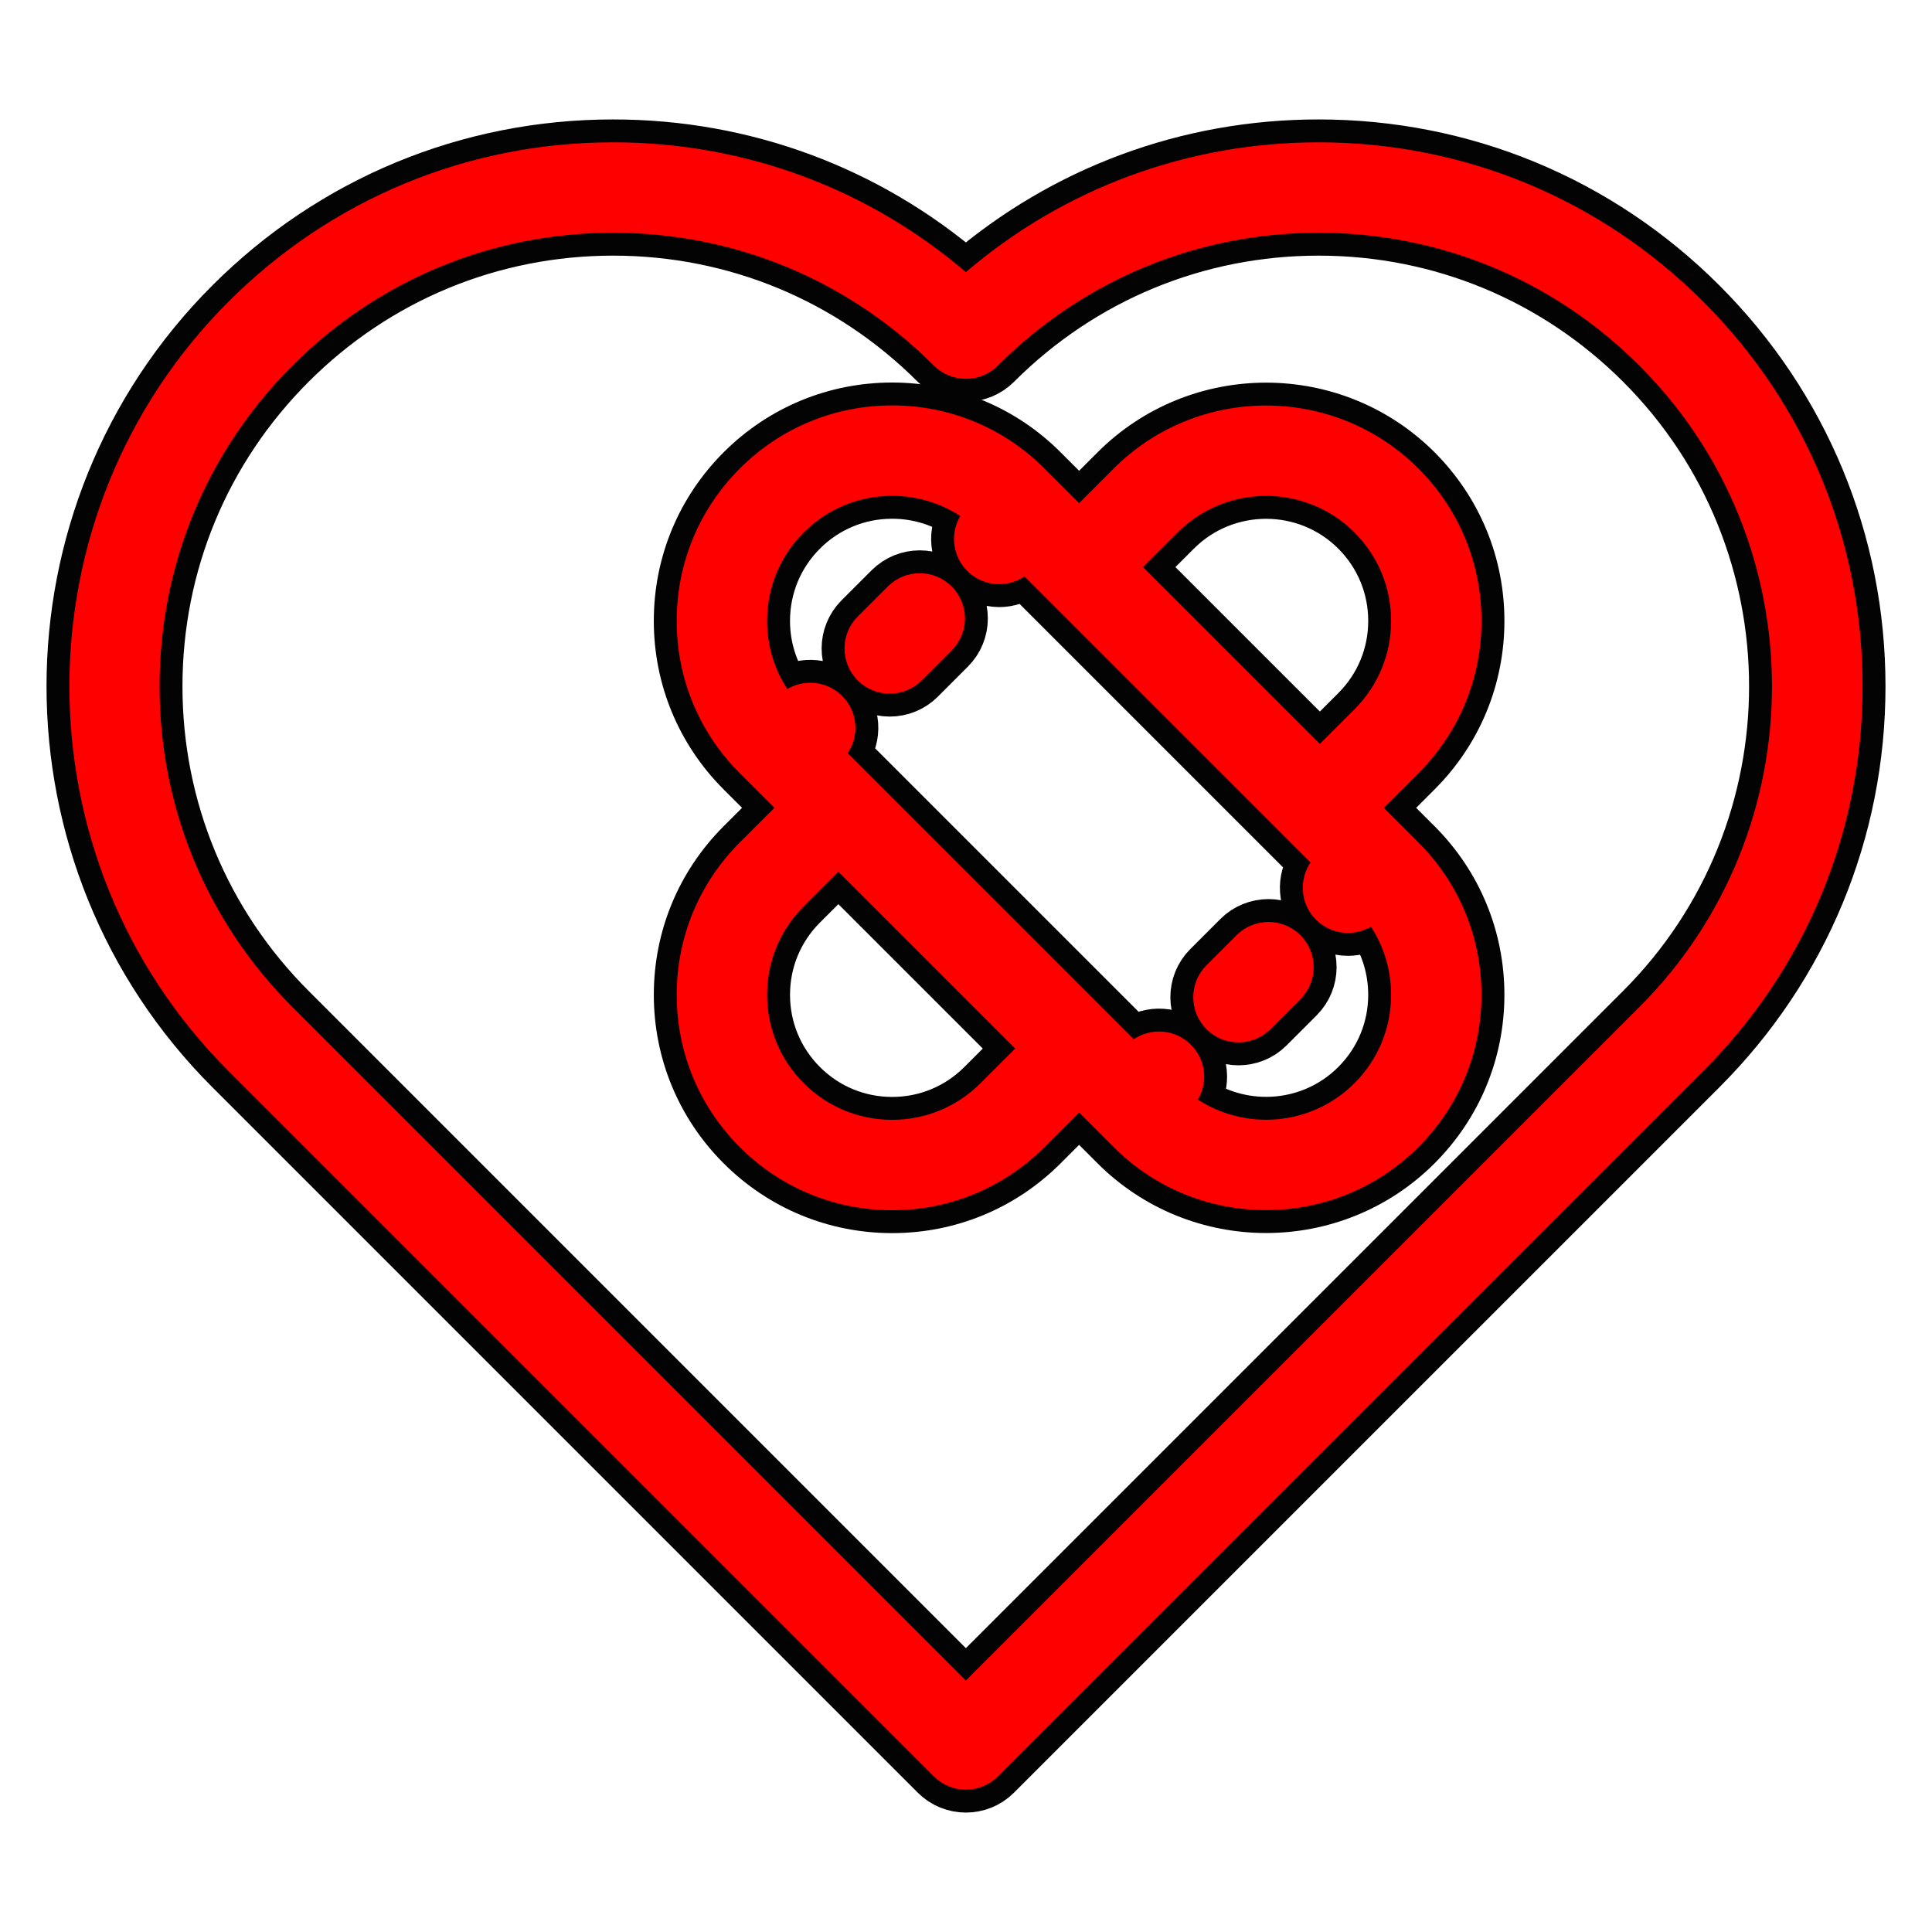 

<!-- Uploaded to: SVG Repo, www.svgrepo.com, Transformed by: SVG Repo Mixer Tools -->
<svg fill="#ff0000" height="256px" width="256px" version="1.1" id="Capa_1" xmlns="http://www.w3.org/2000/svg" xmlns:xlink="http://www.w3.org/1999/xlink" viewBox="-16.62 -16.62 448.71 448.71" xml:space="preserve" stroke="#ff0000" >

<g id="SVGRepo_bgCarrier" stroke-width="0"/>

<g id="SVGRepo_tracerCarrier" stroke-linecap="round" stroke-linejoin="round" stroke="#030303" stroke-width="11.633"> <g> <path d="M378.612,53.796c-23.77-23.77-55.373-36.86-88.988-36.86c-30.382,0-59.121,10.693-81.917,30.3 c-22.796-19.606-51.535-30.3-81.917-30.3c-33.616,0-65.219,13.09-88.988,36.86c-49.068,49.068-49.068,128.909,0,177.977 l163.834,163.834c1.953,1.953,4.512,2.929,7.071,2.929c2.559,0,5.119-0.976,7.071-2.929l163.835-163.834 c23.77-23.77,36.86-55.373,36.86-88.988C415.473,109.169,402.382,77.566,378.612,53.796z M364.47,217.631L207.707,374.394 L50.943,217.631c-19.992-19.992-31.002-46.573-31.002-74.846c0-28.273,11.01-54.854,31.003-74.847 c19.992-19.992,46.572-31.002,74.846-31.002c28.273,0,54.854,11.01,74.846,31.002c1.875,1.875,4.419,2.929,7.072,2.929 c2.652,0,5.196-1.054,7.071-2.929c19.992-19.992,46.573-31.002,74.846-31.002c28.273,0,54.854,11.01,74.846,31.002 C405.741,109.209,405.741,176.361,364.47,217.631z"/> <path d="M326.966,127.583c0-13.226-5.149-25.666-14.507-35.037c-19.32-19.307-50.747-19.306-70.056,0.002l-8.397,8.396 l-8.395-8.395c-9.356-9.356-21.796-14.509-35.028-14.509s-25.672,5.153-35.028,14.509c-9.356,9.356-14.51,21.796-14.51,35.028 s5.153,25.672,14.509,35.028l8.395,8.395l-8.398,8.398c-9.353,9.354-14.504,21.792-14.504,35.023s5.151,25.67,14.504,35.023 c9.359,9.359,21.801,14.513,35.034,14.513c13.234,0,25.673-5.155,35.025-14.513l8.392-8.393l8.397,8.397 c9.658,9.657,22.343,14.486,35.028,14.486s25.371-4.829,35.028-14.486c9.356-9.356,14.509-21.796,14.509-35.028 s-5.153-25.672-14.509-35.028l-8.392-8.392l8.397-8.397C321.814,153.253,326.966,140.814,326.966,127.583z M211.465,235.307 c-5.576,5.58-12.991,8.653-20.88,8.653c-7.891,0-15.31-3.074-20.891-8.656c-5.576-5.576-8.647-12.991-8.647-20.881 s3.071-15.305,8.647-20.881l8.398-8.398l41.768,41.768L211.465,235.307z M298.313,235.309 c-10.149,10.149-25.905,11.349-37.387,3.609c2.541-3.878,2.11-9.135-1.299-12.543c-3.543-3.544-9.079-3.86-12.993-0.973 l-67.03-67.03c2.887-3.914,2.571-9.45-0.972-12.993c-3.41-3.411-8.671-3.841-12.551-1.295c-3.273-4.837-5.036-10.535-5.036-16.505 c0-7.89,3.073-15.307,8.651-20.886l0,0c5.579-5.579,12.996-8.651,20.886-8.651c5.97,0,11.668,1.762,16.505,5.036 c-2.547,3.88-2.116,9.141,1.295,12.551c1.953,1.953,4.512,2.929,7.071,2.929c2.085,0,4.165-0.66,5.922-1.956l67.03,67.029 c-2.887,3.914-2.571,9.45,0.973,12.994c1.953,1.953,4.512,2.929,7.071,2.929c1.911,0,3.821-0.545,5.48-1.634 c3.273,4.837,5.036,10.535,5.036,16.505C306.965,222.313,303.893,229.73,298.313,235.309z M298.319,148.464l-8.397,8.397 l-41.773-41.773l8.397-8.396c11.513-11.513,30.254-11.511,41.769-0.005c5.579,5.587,8.652,13.009,8.652,20.897 C306.966,135.472,303.895,142.888,298.319,148.464z"/> <path d="M189.922,119.944l-6.974,6.974c-3.905,3.905-3.905,10.237,0,14.143c1.953,1.953,4.512,2.929,7.071,2.929 s5.119-0.976,7.071-2.929l6.974-6.974c3.905-3.905,3.905-10.237,0-14.143C200.16,116.039,193.828,116.039,189.922,119.944z"/> <path d="M270.918,200.94l-6.974,6.974c-3.905,3.905-3.905,10.237,0,14.143c1.953,1.953,4.512,2.929,7.071,2.929 s5.119-0.976,7.071-2.929l6.974-6.974c3.905-3.905,3.905-10.237,0-14.143C281.156,197.035,274.824,197.035,270.918,200.94z"/> </g> </g>

<g id="SVGRepo_iconCarrier"> <g> <path d="M378.612,53.796c-23.77-23.77-55.373-36.86-88.988-36.86c-30.382,0-59.121,10.693-81.917,30.3 c-22.796-19.606-51.535-30.3-81.917-30.3c-33.616,0-65.219,13.09-88.988,36.86c-49.068,49.068-49.068,128.909,0,177.977 l163.834,163.834c1.953,1.953,4.512,2.929,7.071,2.929c2.559,0,5.119-0.976,7.071-2.929l163.835-163.834 c23.77-23.77,36.86-55.373,36.86-88.988C415.473,109.169,402.382,77.566,378.612,53.796z M364.47,217.631L207.707,374.394 L50.943,217.631c-19.992-19.992-31.002-46.573-31.002-74.846c0-28.273,11.01-54.854,31.003-74.847 c19.992-19.992,46.572-31.002,74.846-31.002c28.273,0,54.854,11.01,74.846,31.002c1.875,1.875,4.419,2.929,7.072,2.929 c2.652,0,5.196-1.054,7.071-2.929c19.992-19.992,46.573-31.002,74.846-31.002c28.273,0,54.854,11.01,74.846,31.002 C405.741,109.209,405.741,176.361,364.47,217.631z"/> <path d="M326.966,127.583c0-13.226-5.149-25.666-14.507-35.037c-19.32-19.307-50.747-19.306-70.056,0.002l-8.397,8.396 l-8.395-8.395c-9.356-9.356-21.796-14.509-35.028-14.509s-25.672,5.153-35.028,14.509c-9.356,9.356-14.51,21.796-14.51,35.028 s5.153,25.672,14.509,35.028l8.395,8.395l-8.398,8.398c-9.353,9.354-14.504,21.792-14.504,35.023s5.151,25.67,14.504,35.023 c9.359,9.359,21.801,14.513,35.034,14.513c13.234,0,25.673-5.155,35.025-14.513l8.392-8.393l8.397,8.397 c9.658,9.657,22.343,14.486,35.028,14.486s25.371-4.829,35.028-14.486c9.356-9.356,14.509-21.796,14.509-35.028 s-5.153-25.672-14.509-35.028l-8.392-8.392l8.397-8.397C321.814,153.253,326.966,140.814,326.966,127.583z M211.465,235.307 c-5.576,5.58-12.991,8.653-20.88,8.653c-7.891,0-15.31-3.074-20.891-8.656c-5.576-5.576-8.647-12.991-8.647-20.881 s3.071-15.305,8.647-20.881l8.398-8.398l41.768,41.768L211.465,235.307z M298.313,235.309 c-10.149,10.149-25.905,11.349-37.387,3.609c2.541-3.878,2.11-9.135-1.299-12.543c-3.543-3.544-9.079-3.86-12.993-0.973 l-67.03-67.03c2.887-3.914,2.571-9.45-0.972-12.993c-3.41-3.411-8.671-3.841-12.551-1.295c-3.273-4.837-5.036-10.535-5.036-16.505 c0-7.89,3.073-15.307,8.651-20.886l0,0c5.579-5.579,12.996-8.651,20.886-8.651c5.97,0,11.668,1.762,16.505,5.036 c-2.547,3.88-2.116,9.141,1.295,12.551c1.953,1.953,4.512,2.929,7.071,2.929c2.085,0,4.165-0.66,5.922-1.956l67.03,67.029 c-2.887,3.914-2.571,9.45,0.973,12.994c1.953,1.953,4.512,2.929,7.071,2.929c1.911,0,3.821-0.545,5.48-1.634 c3.273,4.837,5.036,10.535,5.036,16.505C306.965,222.313,303.893,229.73,298.313,235.309z M298.319,148.464l-8.397,8.397 l-41.773-41.773l8.397-8.396c11.513-11.513,30.254-11.511,41.769-0.005c5.579,5.587,8.652,13.009,8.652,20.897 C306.966,135.472,303.895,142.888,298.319,148.464z"/> <path d="M189.922,119.944l-6.974,6.974c-3.905,3.905-3.905,10.237,0,14.143c1.953,1.953,4.512,2.929,7.071,2.929 s5.119-0.976,7.071-2.929l6.974-6.974c3.905-3.905,3.905-10.237,0-14.143C200.16,116.039,193.828,116.039,189.922,119.944z"/> <path d="M270.918,200.94l-6.974,6.974c-3.905,3.905-3.905,10.237,0,14.143c1.953,1.953,4.512,2.929,7.071,2.929 s5.119-0.976,7.071-2.929l6.974-6.974c3.905-3.905,3.905-10.237,0-14.143C281.156,197.035,274.824,197.035,270.918,200.94z"/> </g> </g>

</svg>